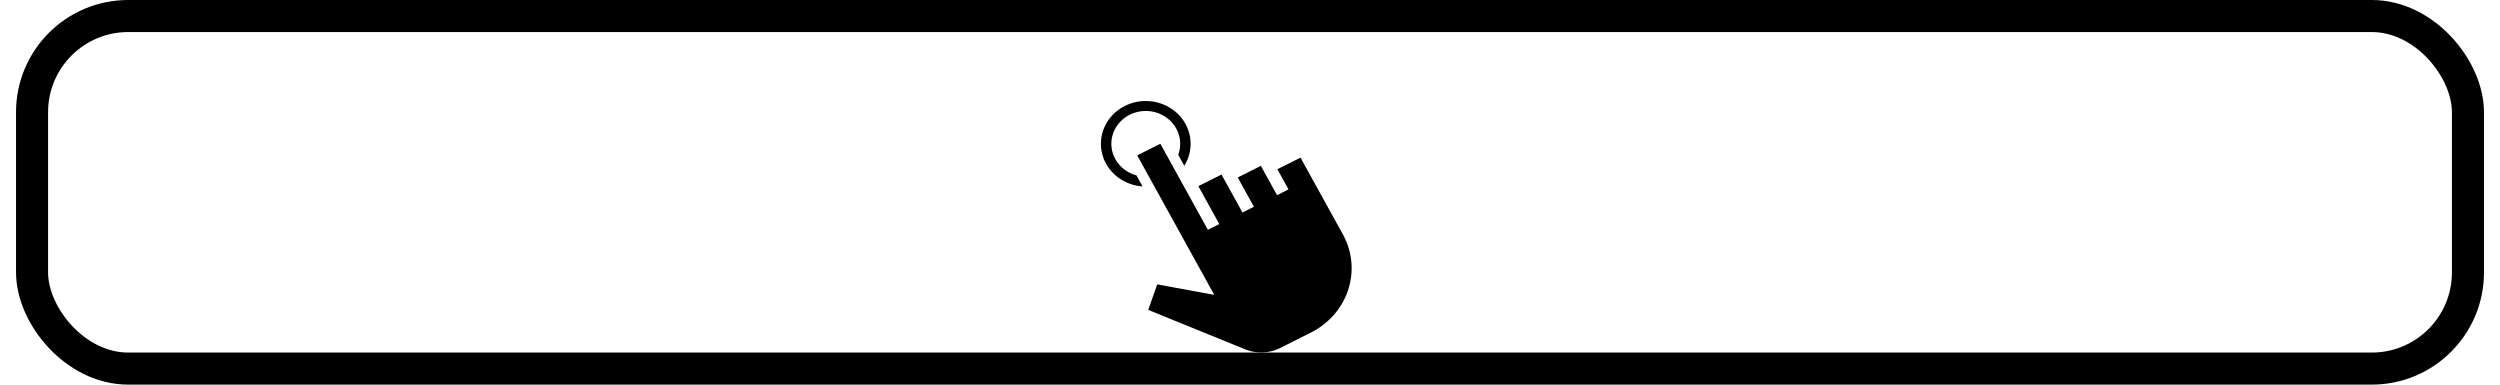 <svg xmlns="http://www.w3.org/2000/svg" width="780" height="120"><rect id="backgroundrect" width="100%" height="100%" x="0" y="0" fill="none" stroke="none"/>
    <rect x="10" y="5" fill="none" width="760" height="110" rx="30" stroke="currentColor" stroke-width="10">

    </rect>
    <g class="currentLayer" style="">
        <title>Layer 1</title>
        <path fill="#000000" d="M418.96,73.086 a23.841,22.715 0 0 1 -9.999,30.693 l-7.658,3.844 l-1.883,0.944 a12.758,12.156 0 0 1 -11.27,0.287 l-29.905,-12.173 l2.816,-7.96 l17.785,3.273 l-9.211,-16.675 l-14.828,-26.845 l7.224,-3.621 l14.828,26.853 l3.568,-1.788 l-6.537,-11.843 l7.22,-3.619 l6.537,11.843 l3.568,-1.788 l-5.048,-9.141 l7.224,-3.621 l5.048,9.141 l3.57,-1.804 l-3.464,-6.291 l7.222,-3.611 l3.464,6.29 l9.728,17.617 zM349.891,52.097 a10.745,10.237 0 0 1 7.582,-17.473 a10.757,10.249 0 0 1 10.127,13.672 l1.895,3.413 A14.013,13.352 0 0 0 357.487,31.517 a14.003,13.342 0 0 0 -1.009,26.649 L354.573,54.714 a10.684,10.179 0 0 1 -4.682,-2.617 z" id="svg_1" class="selected"/>
        <path fill="#000000" fill-opacity="1" stroke="#000000" stroke-opacity="1" stroke-width="1" stroke-dasharray="none" stroke-linejoin="miter" stroke-linecap="butt" stroke-dashoffset="" fill-rule="nonzero" opacity="1" marker-start="" marker-mid="" marker-end="" id="svg_2" d="M192,34 " style="color: rgb(0, 0, 0);"/>
        <path fill="#000000" fill-opacity="1" stroke="#000000" stroke-opacity="1" stroke-width="1" stroke-dasharray="none" stroke-linejoin="miter" stroke-linecap="butt" stroke-dashoffset="" fill-rule="nonzero" opacity="1" marker-start="" marker-mid="" marker-end="" id="svg_3" d="M10,99 " style="color: rgb(0, 0, 0);"/>
    </g>
</svg>
